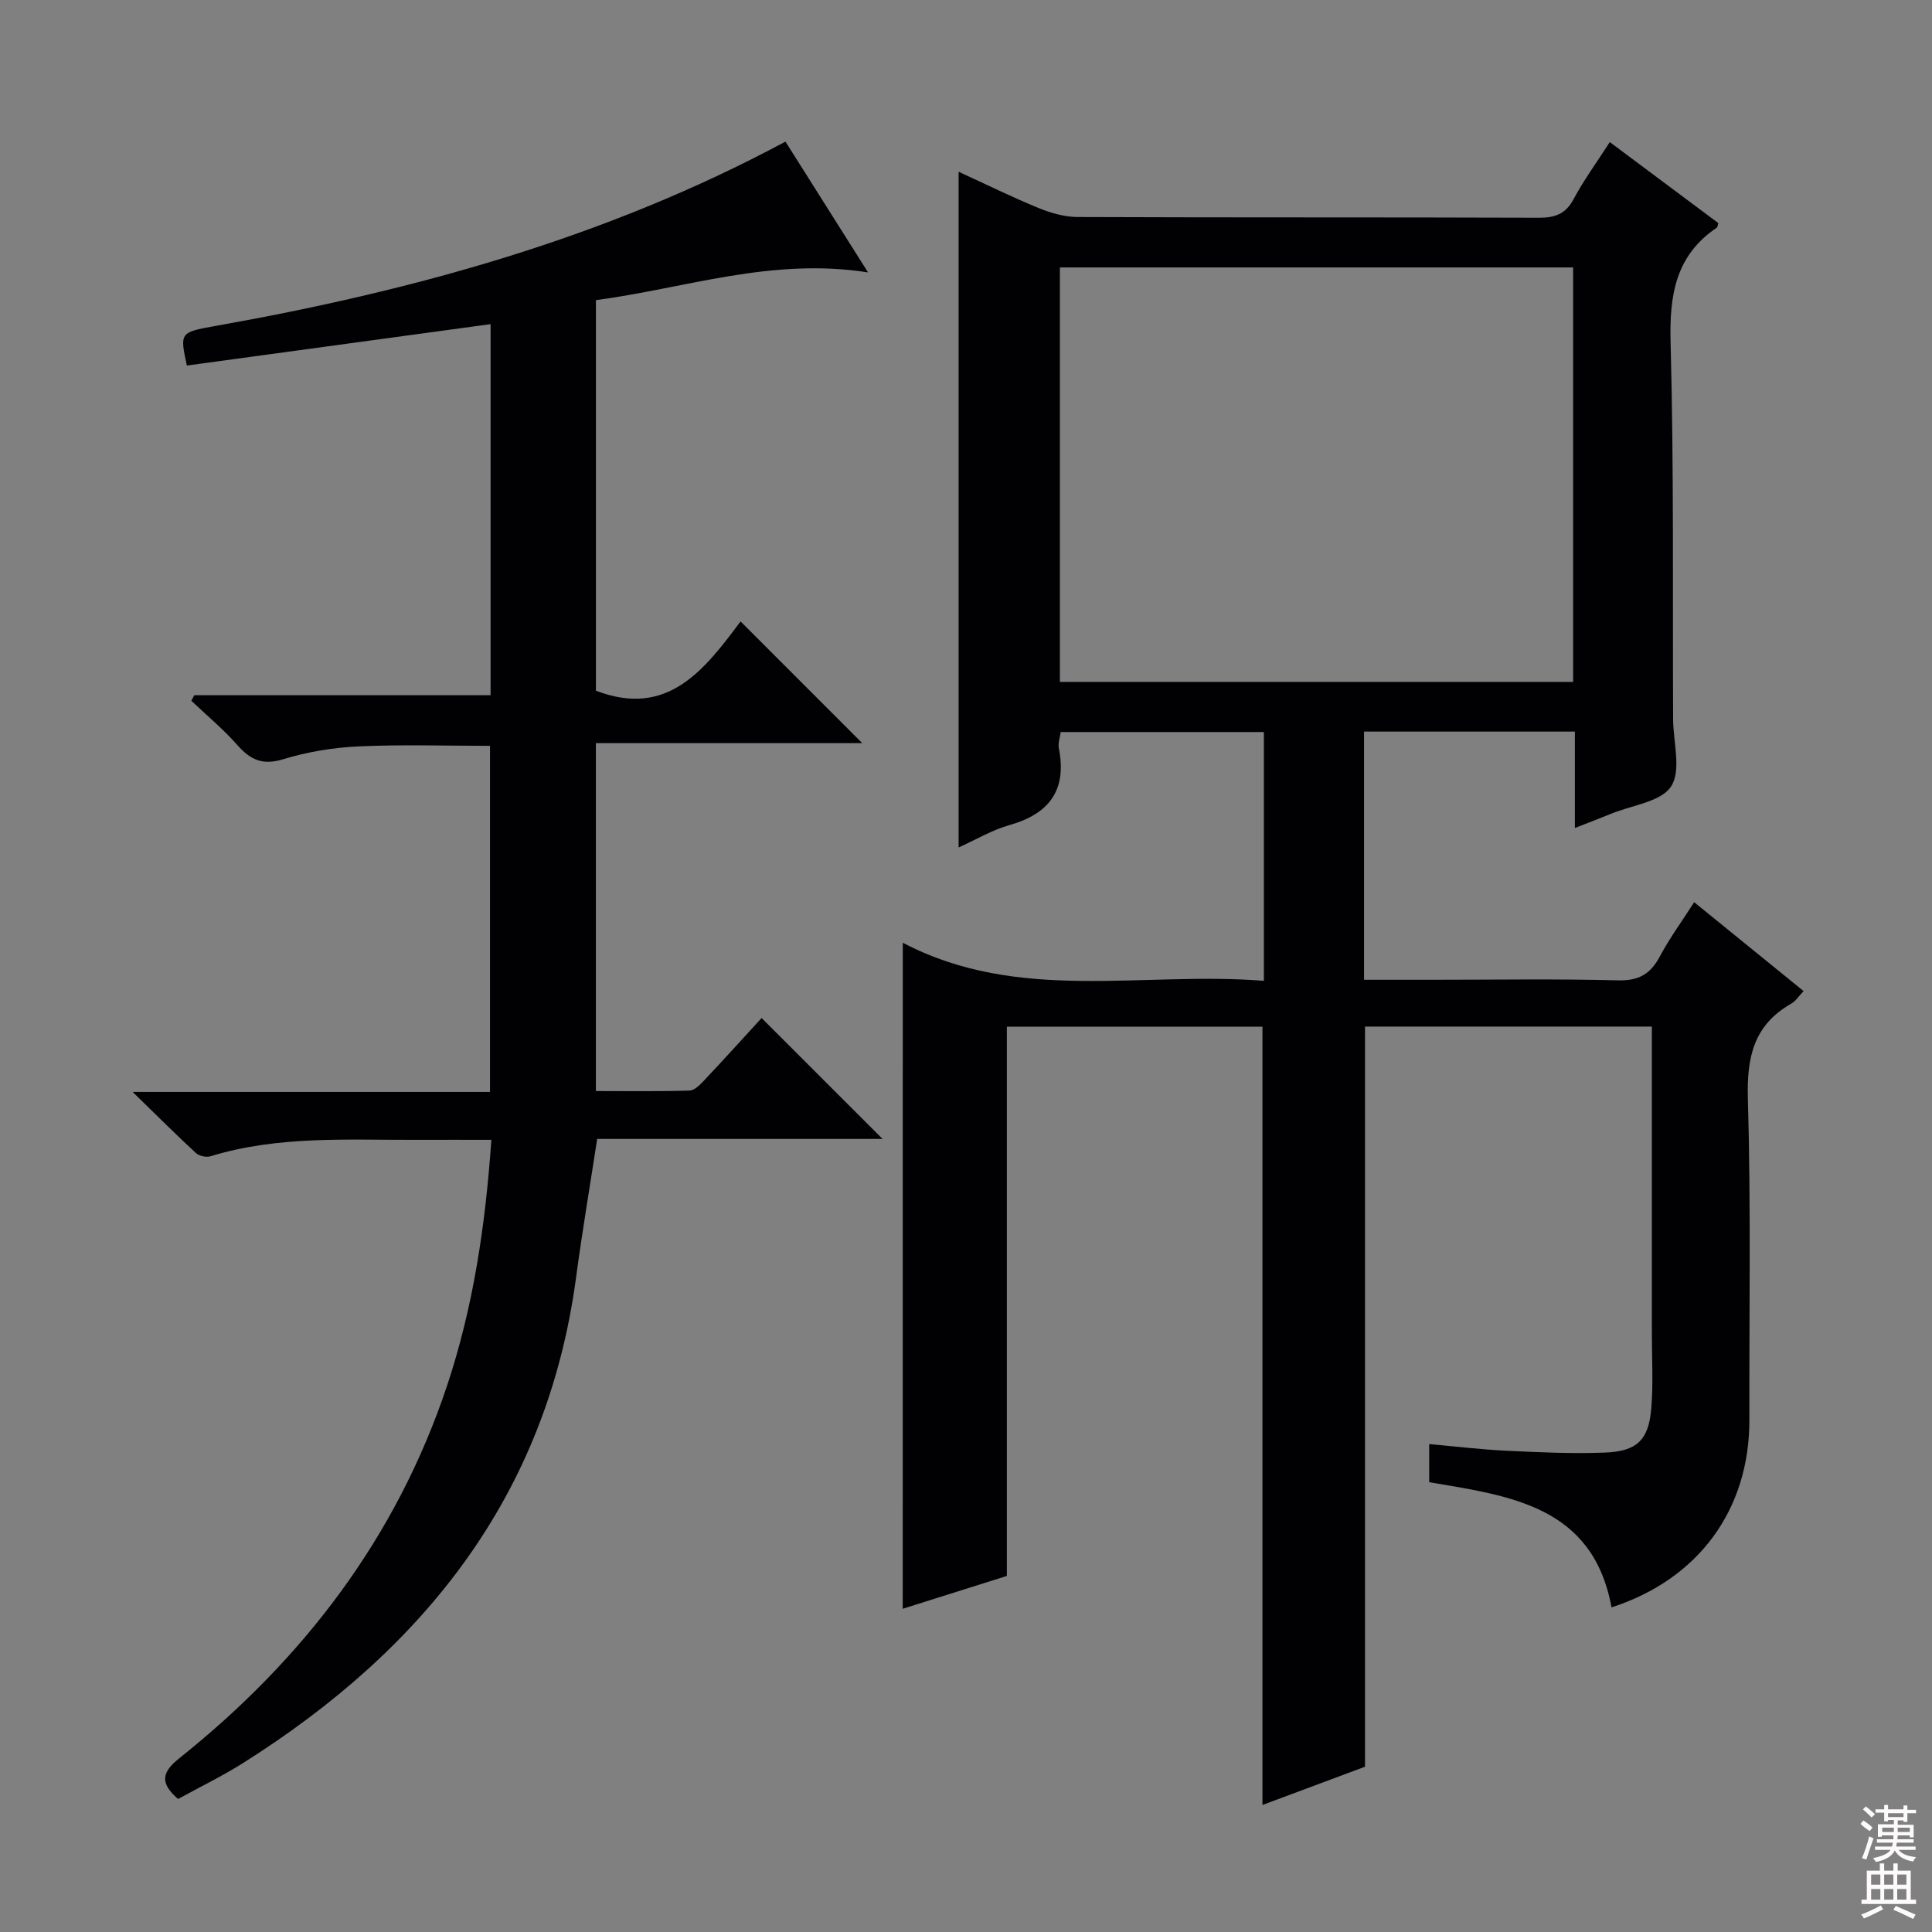 <svg enable-background="new 0 0 400 400" viewBox="0 0 400 400" xmlns="http://www.w3.org/2000/svg"><rect x="0" y="0" width="400" height="400" fill="#808080" stroke="none"/><path d="m186.91 195.18c23.97 12.59 49.56 5.87 74.76 7.89 0-17.6 0-34.36 0-51.51-13.97 0-27.86 0-42.06 0-.15 1.12-.59 2.29-.39 3.33 1.71 8.65-1.93 13.6-10.24 15.94-3.6 1.02-6.92 3.01-10.51 4.63 0-46.68 0-92.89 0-139.9 5.56 2.55 10.98 5.22 16.56 7.51 2.53 1.04 5.37 1.85 8.08 1.86 31.83.13 63.66.03 95.5.15 3.35.01 5.53-.76 7.19-3.86 2.1-3.93 4.76-7.56 7.49-11.8 7.68 5.73 15.08 11.26 22.47 16.77-.14.42-.14.83-.34.96-8.56 5.79-9.8 14.01-9.54 23.77.69 25.98.41 51.99.52 77.98.02 4.73 1.74 10.54-.4 13.89-2.05 3.22-8.09 3.9-12.39 5.67-2.27.93-4.56 1.8-7.55 2.97 0-6.96 0-13.34 0-19.96-14.82 0-29.07 0-43.65 0v51.38h14.08c12.83 0 25.67-.21 38.5.12 4.27.11 6.71-1.29 8.65-4.93 2-3.76 4.55-7.24 7.12-11.25 7.7 6.26 15.03 12.21 22.65 18.4-1.01 1.06-1.63 2.08-2.54 2.6-7.78 4.41-9.24 11.1-8.99 19.66.64 22.15.26 44.32.31 66.49.05 18.6-10.52 33.03-28.54 38.85-3.88-21.04-21.01-23.07-37.75-25.92 0-2.56 0-4.96 0-7.89 5.49.49 10.71 1.13 15.95 1.38 6.81.32 13.66.65 20.46.38 6.59-.26 9.01-2.6 9.56-9.05.45-5.26.12-10.58.13-15.88 0-19.17 0-38.33 0-57.5 0-1.81 0-3.62 0-5.77-19.94 0-39.52 0-59.39 0v153.24c-6.7 2.5-13.91 5.19-21.23 7.92 0-53.97 0-107.38 0-161.14-17.43 0-35.01 0-52.92 0v113.72c-6.76 2.13-13.97 4.41-21.56 6.8.01-45.88.01-91.38.01-137.9zm32.53-54h106.26c0-28.84 0-57.26 0-85.81-35.53 0-70.77 0-106.26 0z" fill="#010103"/><path d="m153.33 128.66c8.67 8.68 16.78 16.79 25.19 25.2-18.23 0-36.55 0-55.15 0v72.03c6.51 0 12.95.1 19.38-.1 1.07-.03 2.25-1.26 3.11-2.18 4.1-4.35 8.1-8.78 11.82-12.84 8.42 8.42 16.69 16.68 25.04 25.03-19.44 0-39.15 0-59.08 0-1.51 9.84-3.11 19.27-4.38 28.74-6.05 45.13-31.54 76.9-68.94 100.48-4.33 2.73-8.97 4.97-13.45 7.44-3.83-3.31-3.38-5.54.25-8.43 25.68-20.49 44.95-45.69 55.43-77.11 5.43-16.29 7.95-33.16 9.18-50.93-5.14 0-10.08-.02-15.03 0-14.45.07-28.98-.93-43.11 3.4-.88.27-2.34-.04-3.01-.65-4.12-3.8-8.09-7.77-13.12-12.67h73.99c0-24.07 0-47.64 0-71.65-9.03 0-18.11-.3-27.17.11-5.26.24-10.61 1.12-15.64 2.66-4.24 1.3-6.76.16-9.47-2.9-2.92-3.31-6.35-6.16-9.56-9.21.21-.38.41-.76.62-1.14h61.34c0-25.79 0-51.05 0-76.83-21.11 2.89-42.04 5.74-62.88 8.57-1.45-6.71-1.48-6.88 5.61-8.14 41.05-7.28 80.93-18.17 118.32-38.22 5.58 8.83 11.03 17.46 17.1 27.08-19.99-3.15-37.79 3.28-56.34 5.74v80.86c14.87 5.72 22.47-4.35 29.95-14.34z" fill="#010103"/><g fill="#fcfafa"><path d="m385.2 377.6.6-.7c.6.4 1.3.9 1.9 1.5l-.6.7c-.8-.5-1.4-1-1.9-1.5zm.3 7.1c.6-1.4 1.1-2.9 1.5-4.5.3.1.6.3.9.4-.5 1.4-1 2.9-1.5 4.4zm.2-10.1.6-.6c.7.5 1.3 1.1 1.9 1.6l-.7.7c-.6-.6-1.2-1.2-1.8-1.7zm8.4-.8h.8v.9h1.8v.7h-1.8v1.8h-.8v-.3h-1.2v.9h3.3v2.6h-.8v-.4h-2.5c0 .3 0 .6-.1.8h3.4v.7h-3.5c0 .3-.1.6-.1.8h4v.7h-3.5c.7.9 1.9 1.3 3.6 1.5-.2.2-.4.5-.6.9-1.9-.3-3.2-1.1-3.8-2.3-.5 1.1-1.8 2-3.9 2.4-.2-.3-.4-.5-.6-.8 1.9-.4 3.1-.9 3.6-1.7h-3.2v-.7h3.5c.1-.2.1-.5.2-.8h-3.3v-.7h3.4c0-.2 0-.5 0-.8h-2.4v.3h-.8v-2.6h3.3v-.9h-1.2v.3h-.8v-1.8h-1.8v-.7h1.8v-.9h.8v.9h3.2zm-4.4 5.5h2.4c0-.3 0-.6 0-.9h-2.4zm1.2-3.1h3.2v-.8h-3.2zm4.4 2.2h-2.4v.9h2.5v-.9z"/><path d="m389.2 385.8h.9v1.5h1.9v-1.5h.9v1.5h2.7v6h1.1v.9h-11.3v-.9h1.1v-6h2.7zm.2 8.7.5.8c-1.2.6-2.5 1.3-4 1.9-.2-.3-.3-.6-.6-.8 1.6-.6 3-1.3 4.1-1.9zm-2-4.3h1.9v-2.1h-1.9zm0 3.1h1.9v-2.2h-1.9zm2.7-3.1h1.9v-2.1h-1.9zm0 3.1h1.9v-2.2h-1.9zm2.4 1.3c1.4.6 2.7 1.2 4.1 1.8l-.5.9c-1.5-.7-2.8-1.4-4.1-1.9zm2.2-6.5h-1.9v2.1h1.9zm-1.9 5.2h1.9v-2.2h-1.9z"/></g></svg>